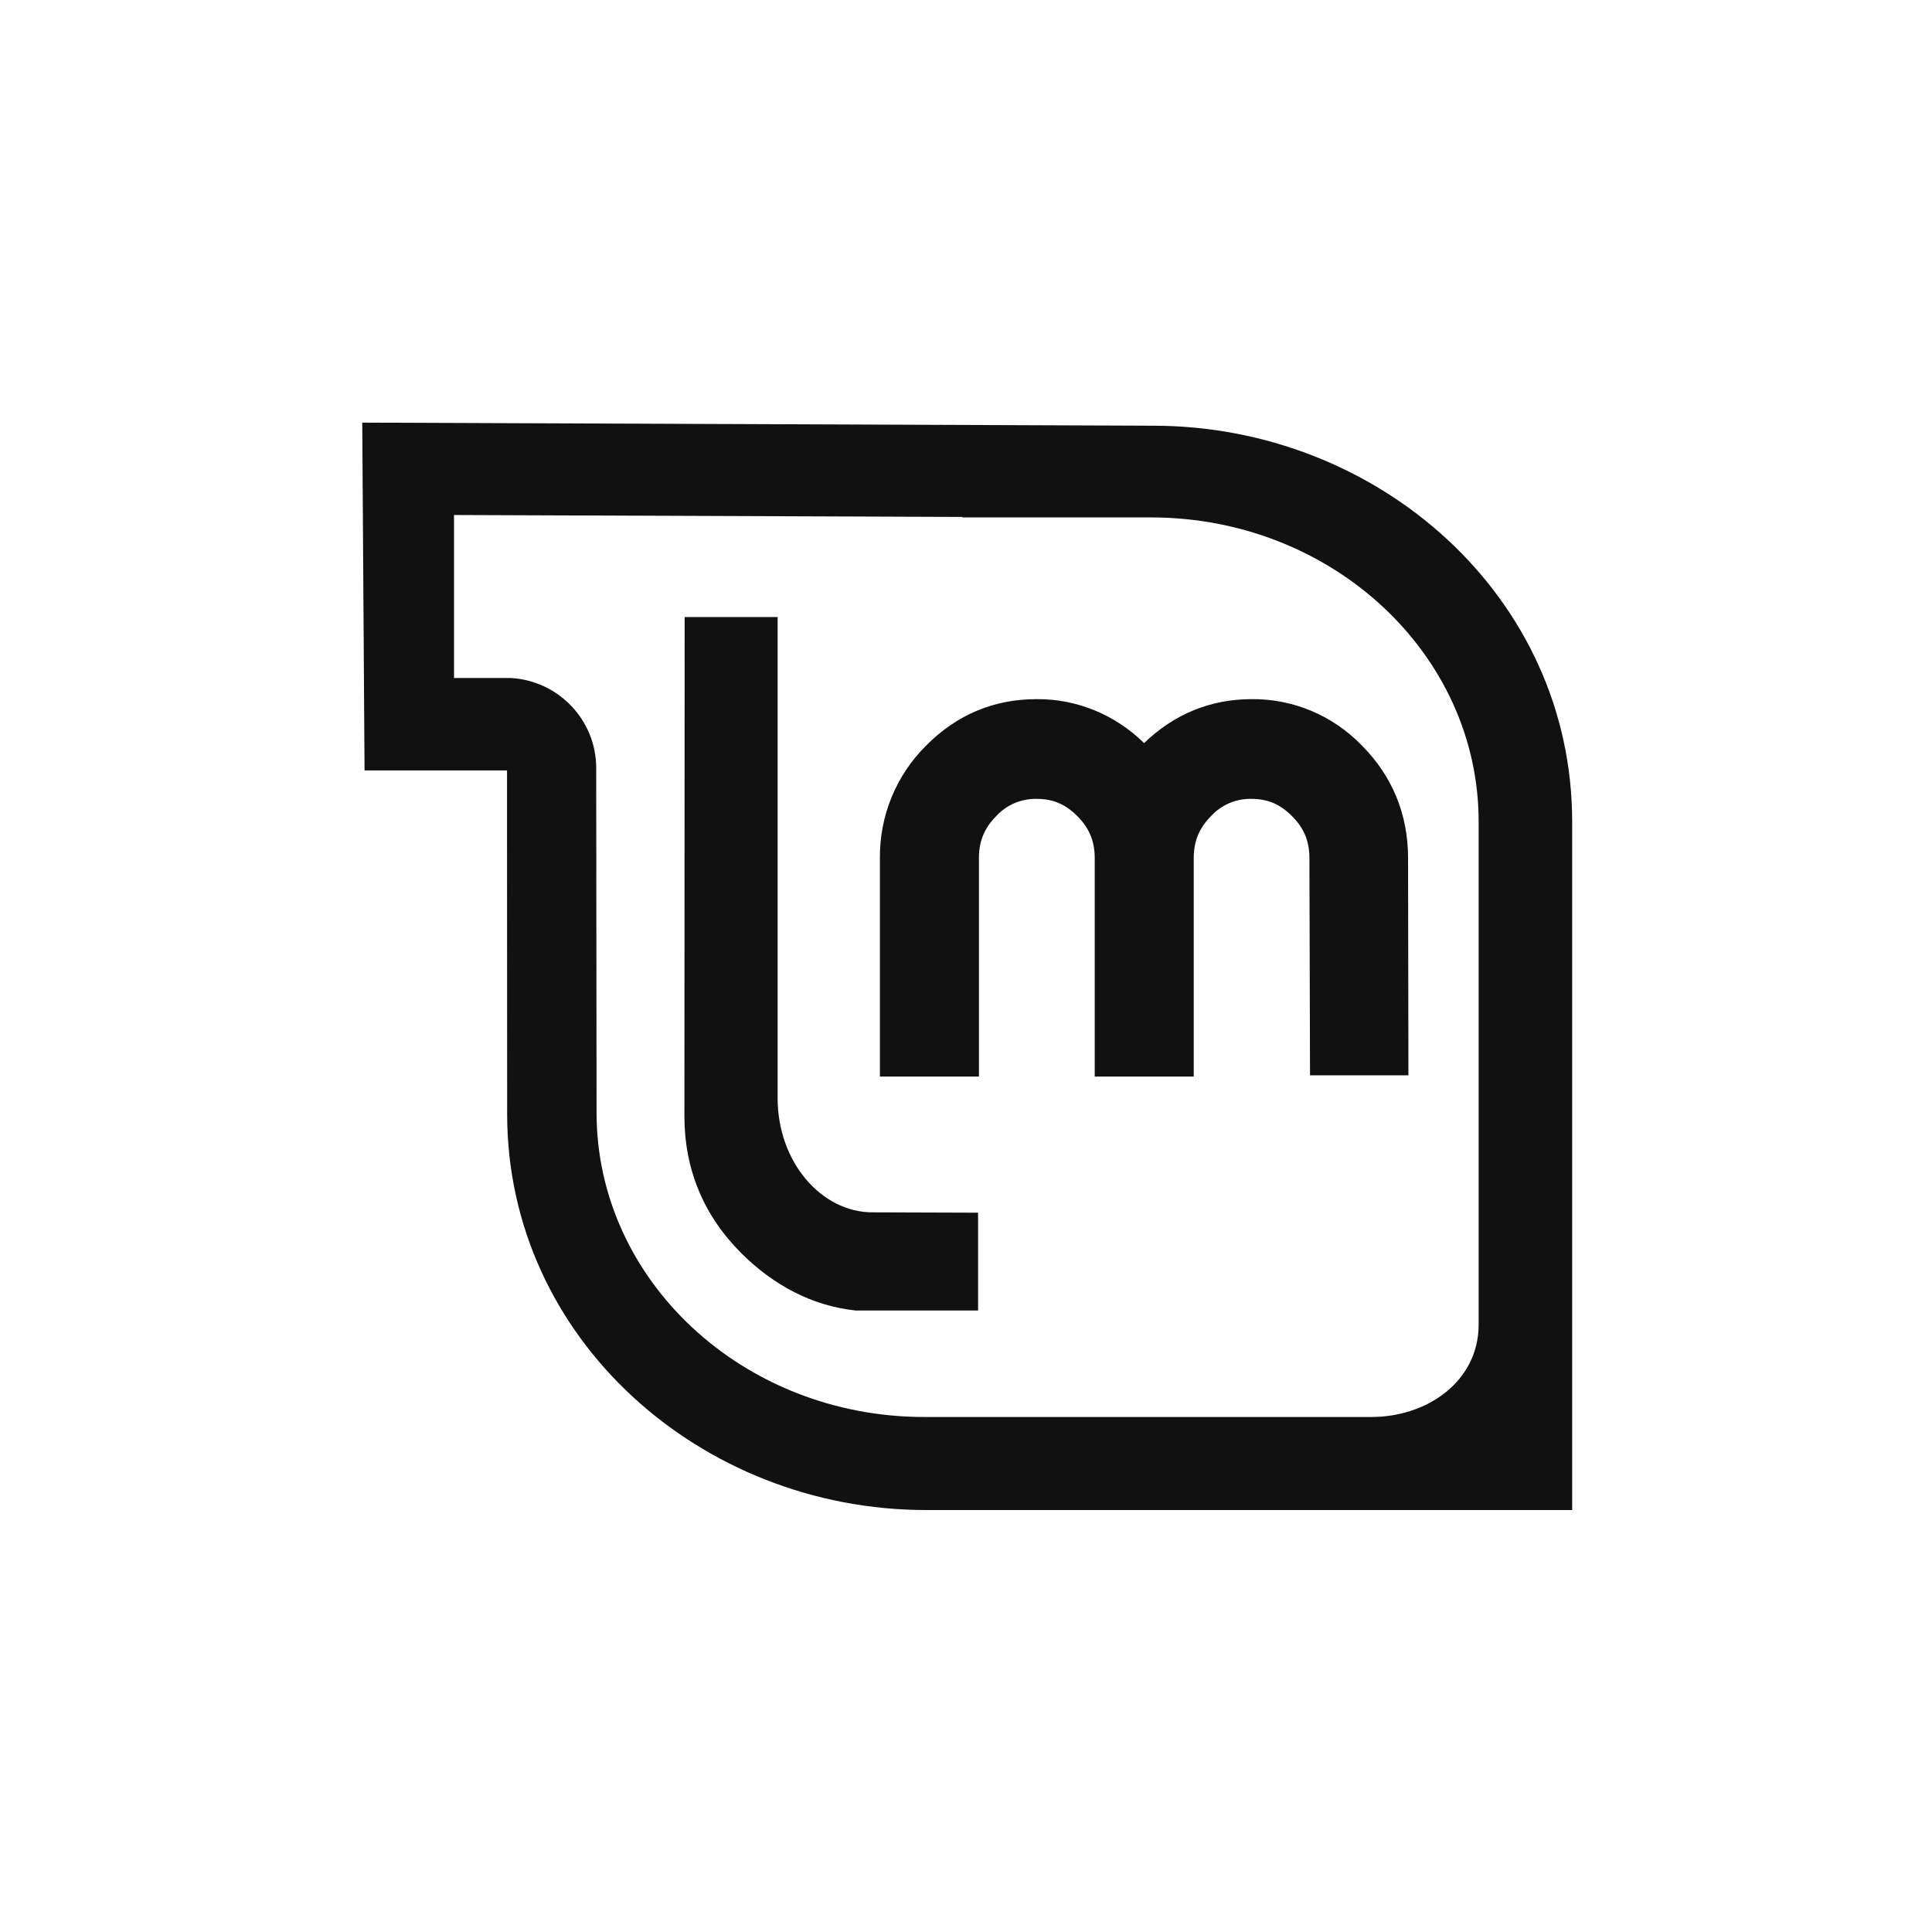 <svg version="1.1" viewBox="0 0 32 32" xmlns="http://www.w3.org/2000/svg">
 <title>Linux Mint</title>
 <path fill="#111" d="m6 7 13.1 0.051c3.72 1e-3 6.94 2.82 6.94 6.56v11.4h-10.7c-3.72 0-6.94-2.83-6.94-6.56l-2e-3 -4.53v-1.16h-2.36zm1.52 1.53v2.7h0.945c0.789 0.047 1.41 0.7 1.41 1.49l6e-3 5.71c0 2.78 2.43 5.04 5.43 5.04h7.4c0.947 0 1.78-0.605 1.78-1.53v-8.33c0-2.78-2.43-5.04-5.43-5.04h-3.12v-8e-3zm3.82 1.69h1.54v7.97c0 1.06 0.728 1.89 1.57 1.89l1.75 6e-3v1.62h-2.03c-0.718-0.077-1.36-0.419-1.89-0.948-0.624-0.621-0.944-1.39-0.944-2.27zm5.83 1.36c0.666-5e-3 1.3 0.257 1.78 0.728 0.487-0.472 1.09-0.728 1.78-0.728 0.69-7e-3 1.35 0.272 1.83 0.771 0.503 0.507 0.762 1.14 0.762 1.86l6e-3 3.6h-1.63l-0.01-3.6c0-0.275-0.088-0.492-0.284-0.689-0.196-0.199-0.404-0.29-0.674-0.29-0.256-7e-3 -0.503 0.099-0.676 0.29-0.194 0.197-0.282 0.414-0.282 0.689v3.62h-1.64v-3.62c0-0.275-0.088-0.492-0.284-0.689-0.196-0.199-0.402-0.29-0.676-0.29-0.256-6e-3 -0.503 0.099-0.676 0.29-0.194 0.197-0.282 0.414-0.282 0.689v3.62h-1.64v-3.62c-6e-3 -0.698 0.269-1.37 0.764-1.86 0.503-0.51 1.12-0.771 1.83-0.771z"/>
 <!--text-here-->
</svg>

